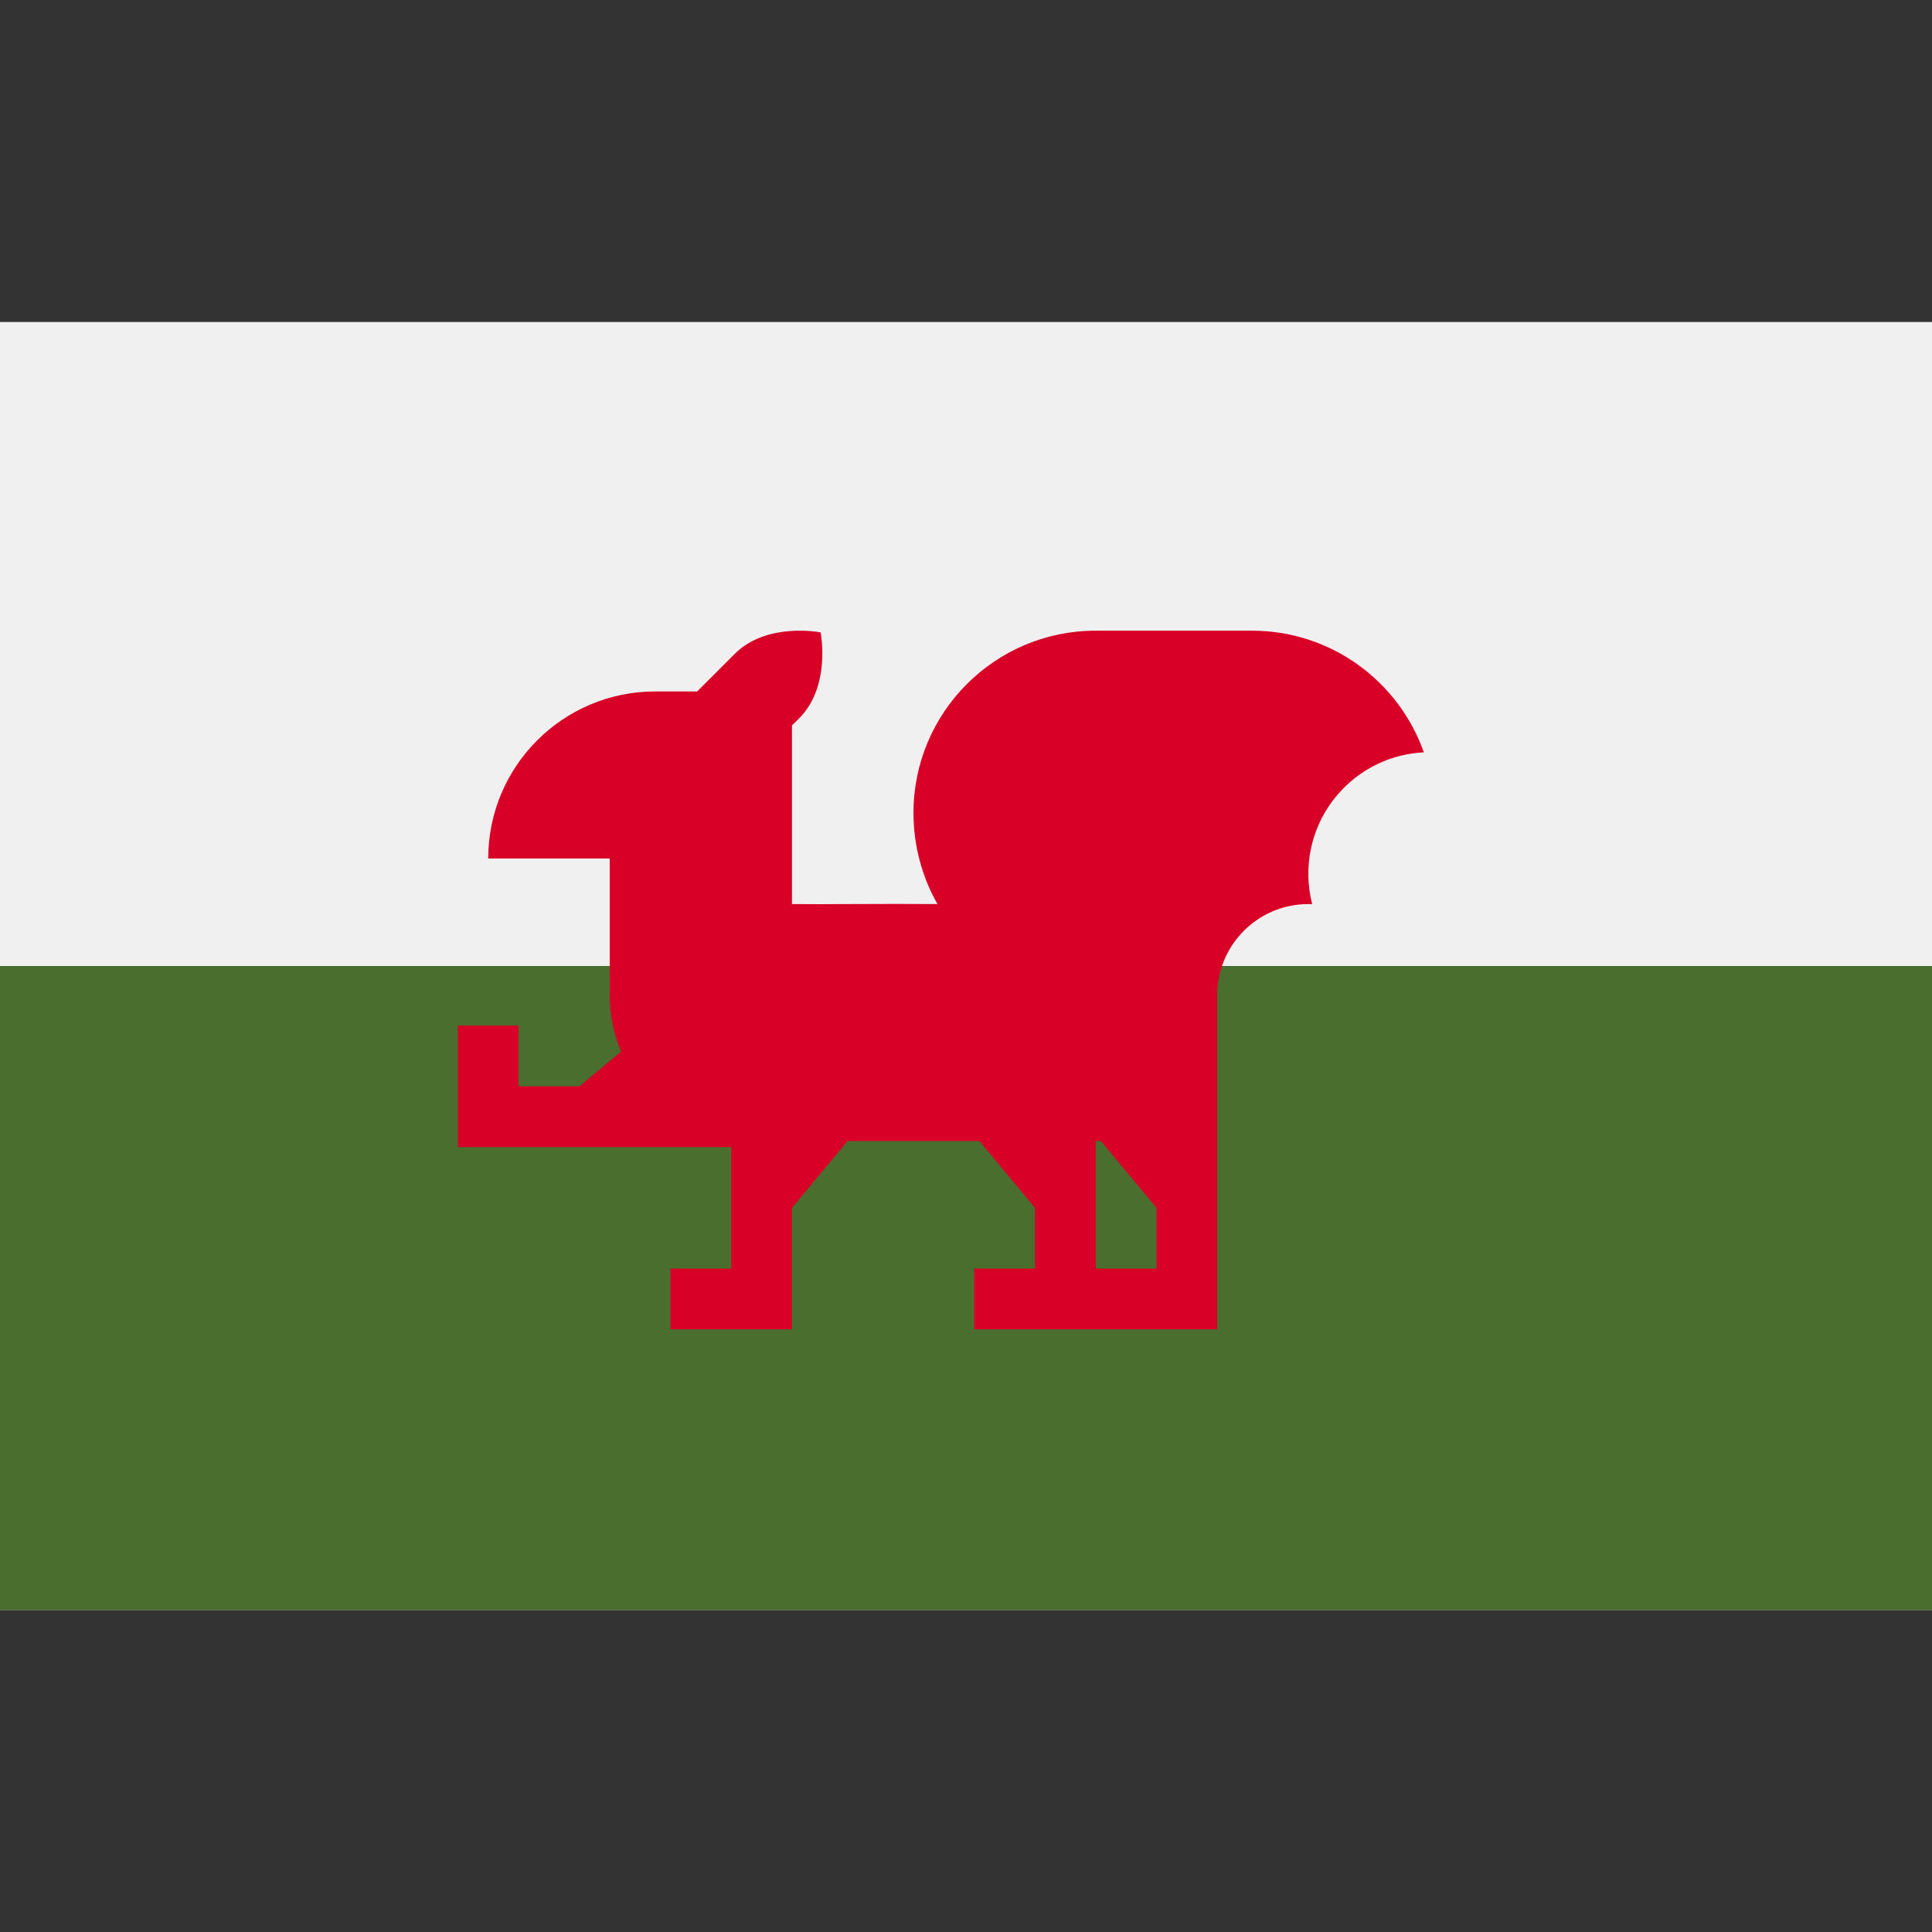 <svg enable-background="new 0 0 512 512" viewBox="0 0 512 512" xmlns="http://www.w3.org/2000/svg"><rect x="0" y="0" width="512" height="512" fill="#333333" stroke="none"/><path d="m0 85.337h512v341.326h-512z" fill="#f0f0f0"/><path d="m0 256h512v170.663h-512z" fill="#496e2d"/><path d="m377.332 199.376c-6.62-18.777-24.511-32.239-45.554-32.239h-41.4c-26.674 0-48.299 21.624-48.299 48.299 0 8.715 2.32 17.091 6.358 24.15-15.373-.126-29.601.106-38.557 0 0-18.627 0-42.357 0-47.322l1.902-1.902c8.539-8.539 5.691-22.77 5.691-22.77s-14.229-2.846-22.767 5.693l-9.952 9.952h-11.099c-24.452 0-44.274 19.822-44.274 44.274h32.199v36.224c0 5.298 1.069 10.346 2.999 14.943l-11.048 9.207h-16.1v-16.1h-16.1v32.199h72.448v32.199h-16.1v16.1h32.199v-32.199l14.758-17.71h34.883l14.758 17.71v16.1h-16.1v16.1h64.398v-88.548c0-13.338 10.812-24.15 24.15-24.15.343 0 .682.012 1.022.026-.667-2.581-1.022-5.287-1.022-8.076.001-17.248 13.564-31.327 30.607-32.16zm-86.955 136.808v-33.809h1.342l14.758 17.71v16.1h-16.1z" fill="#d80027"/></svg>